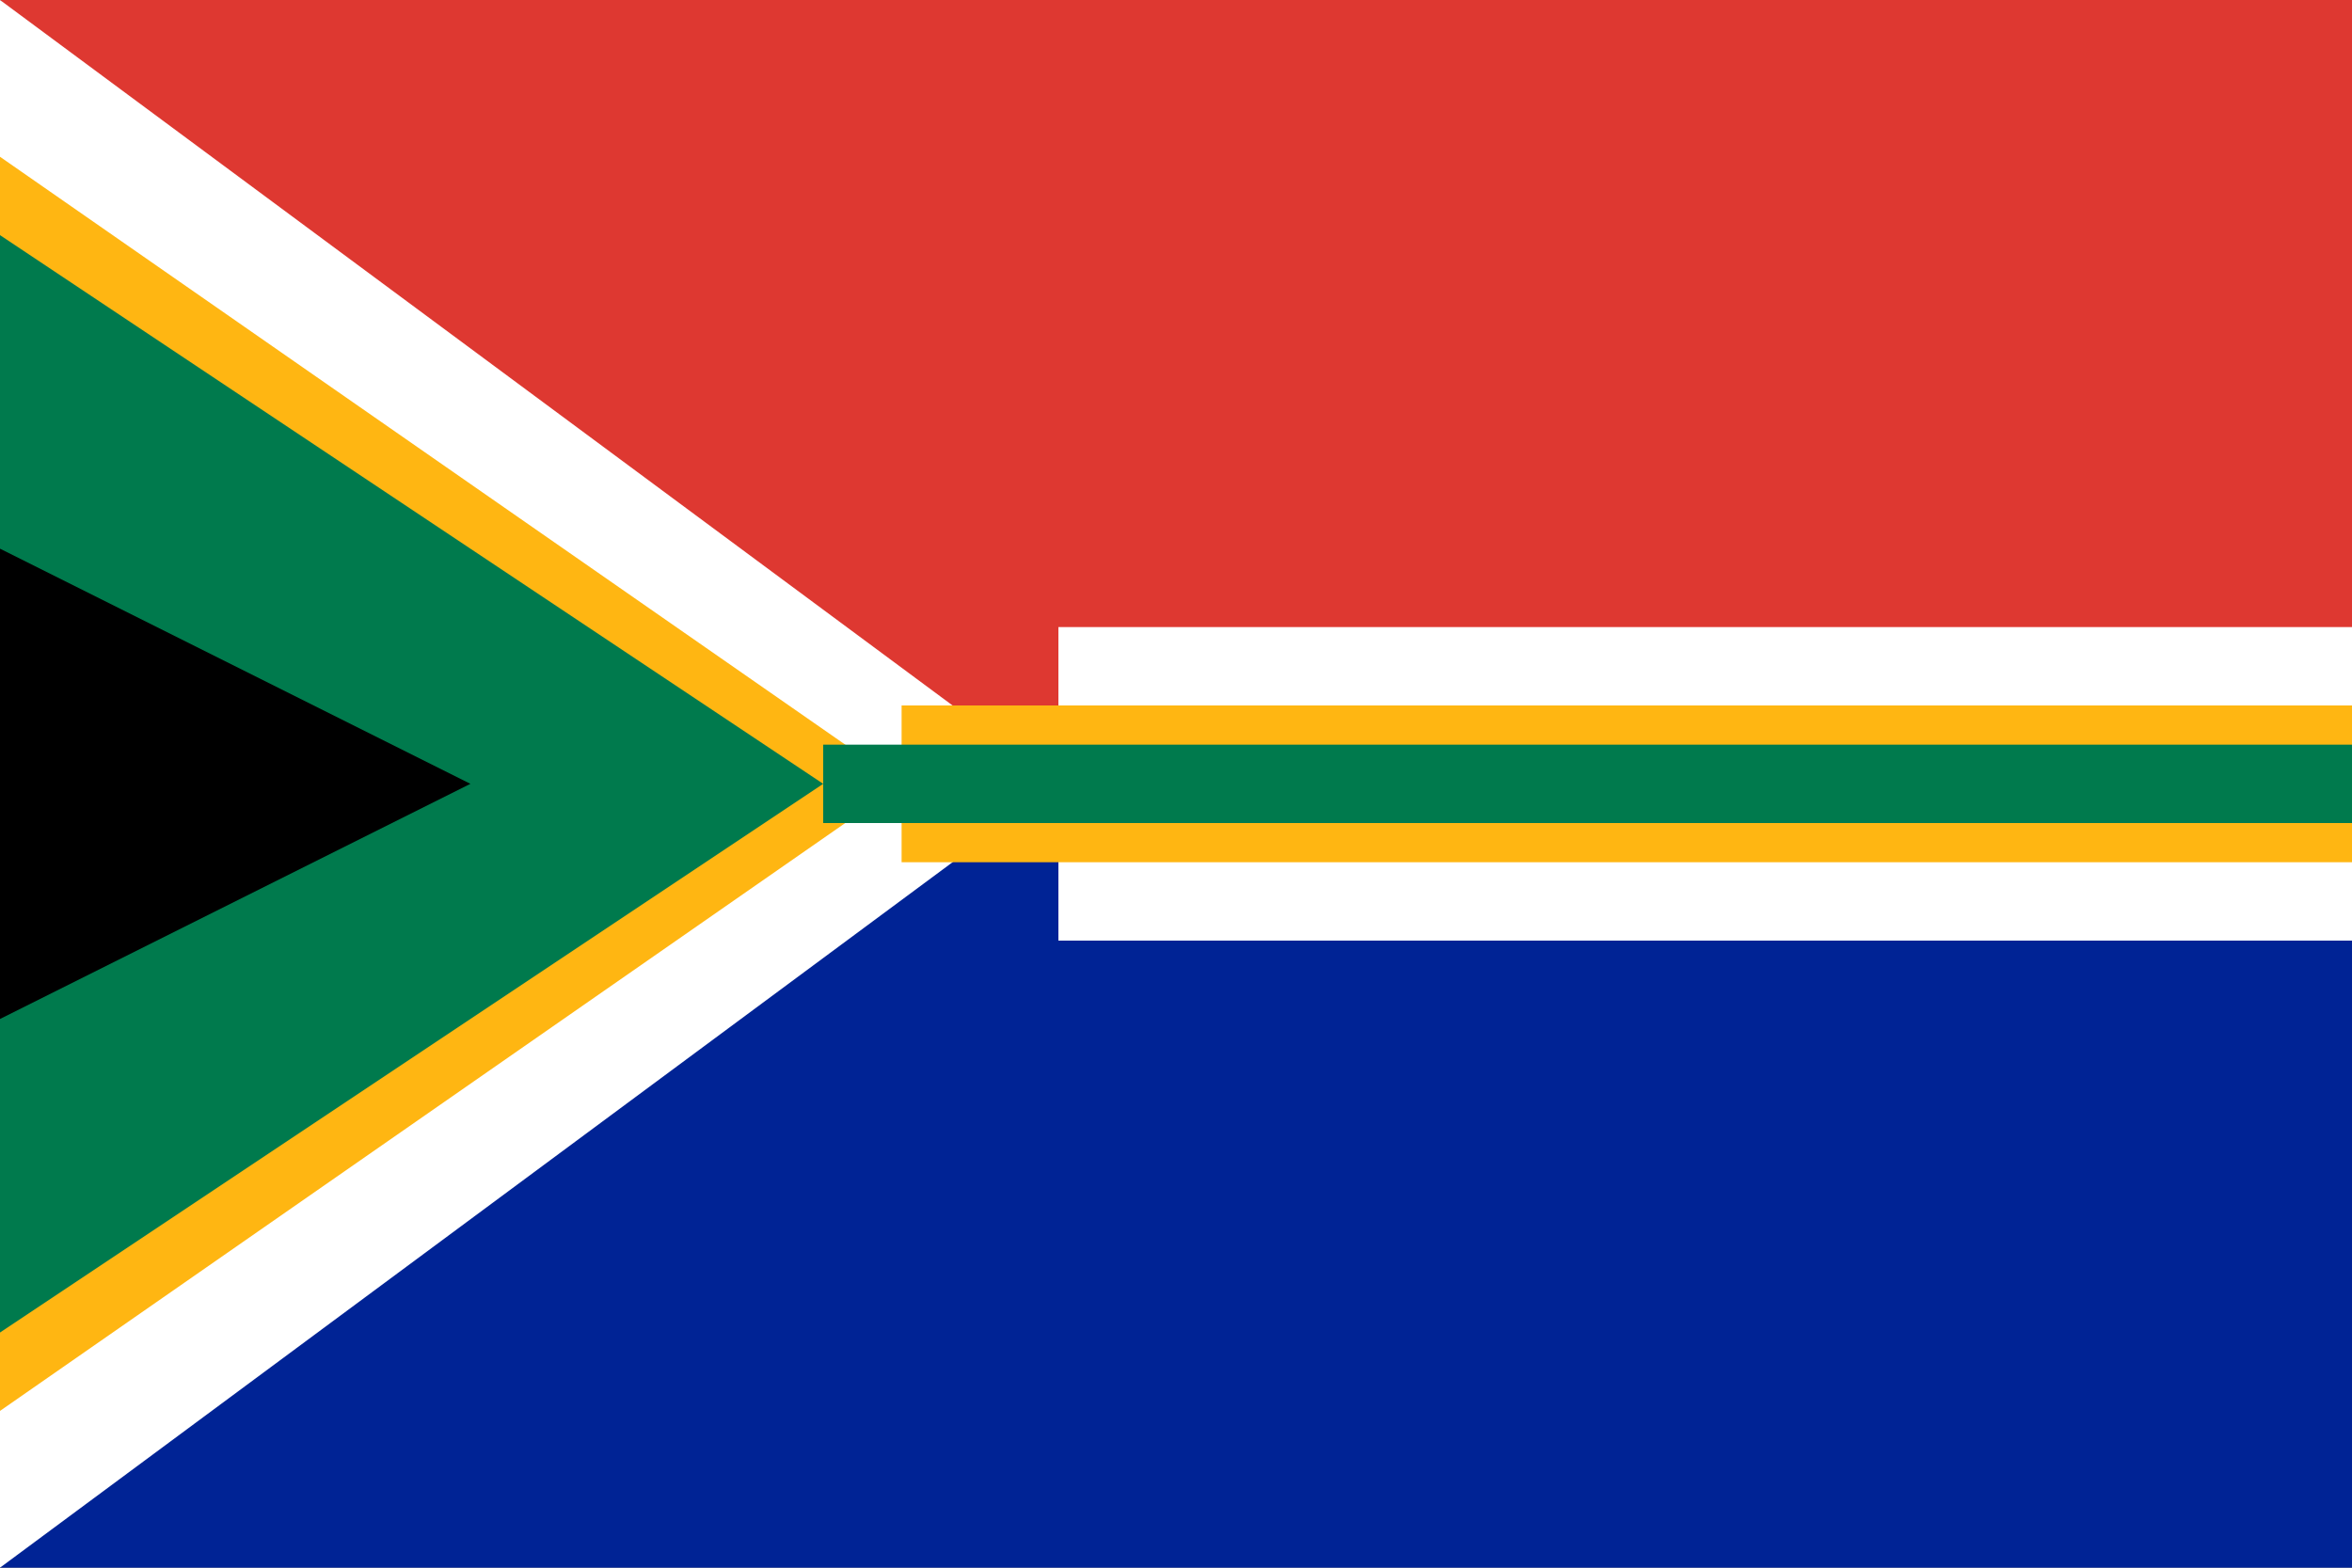 <svg xmlns="http://www.w3.org/2000/svg" viewBox="0 0 60 40" role="img" aria-label="Flag of South Africa">
  <rect x="0" y="0" width="60" height="40" fill="#808080" stroke="none"/>
  <!-- Base fields: red (top) and blue (bottom) -->
  <rect width="60" height="20" y="0" fill="#de3831"/>
  <rect width="60" height="20" y="20" fill="#002395"/>

  <!-- Black triangle at the hoist -->
  <polygon points="0,0 18,20 0,40" fill="#000000"/>

  <!-- White fimbriation for the Y-shape -->
  <polygon points="0,0 27,20 0,40 0,30 15,20 0,10" fill="#ffffff" opacity="1"/>
  <polygon points="27,16 60,16 60,24 27,24" fill="#ffffff"/>

  <!-- Gold fimbriation inside white -->
  <polygon points="0,4 23,20 0,36 0,28 13,20 0,12" fill="#ffb612"/>
  <polygon points="23,18 60,18 60,22 23,22" fill="#ffb612"/>

  <!-- Green Y-shape -->
  <polygon points="0,6 21,20 0,34 0,26 12,20 0,14" fill="#007a4d"/>
  <polygon points="21,19 60,19 60,21 21,21" fill="#007a4d"/>
</svg>
